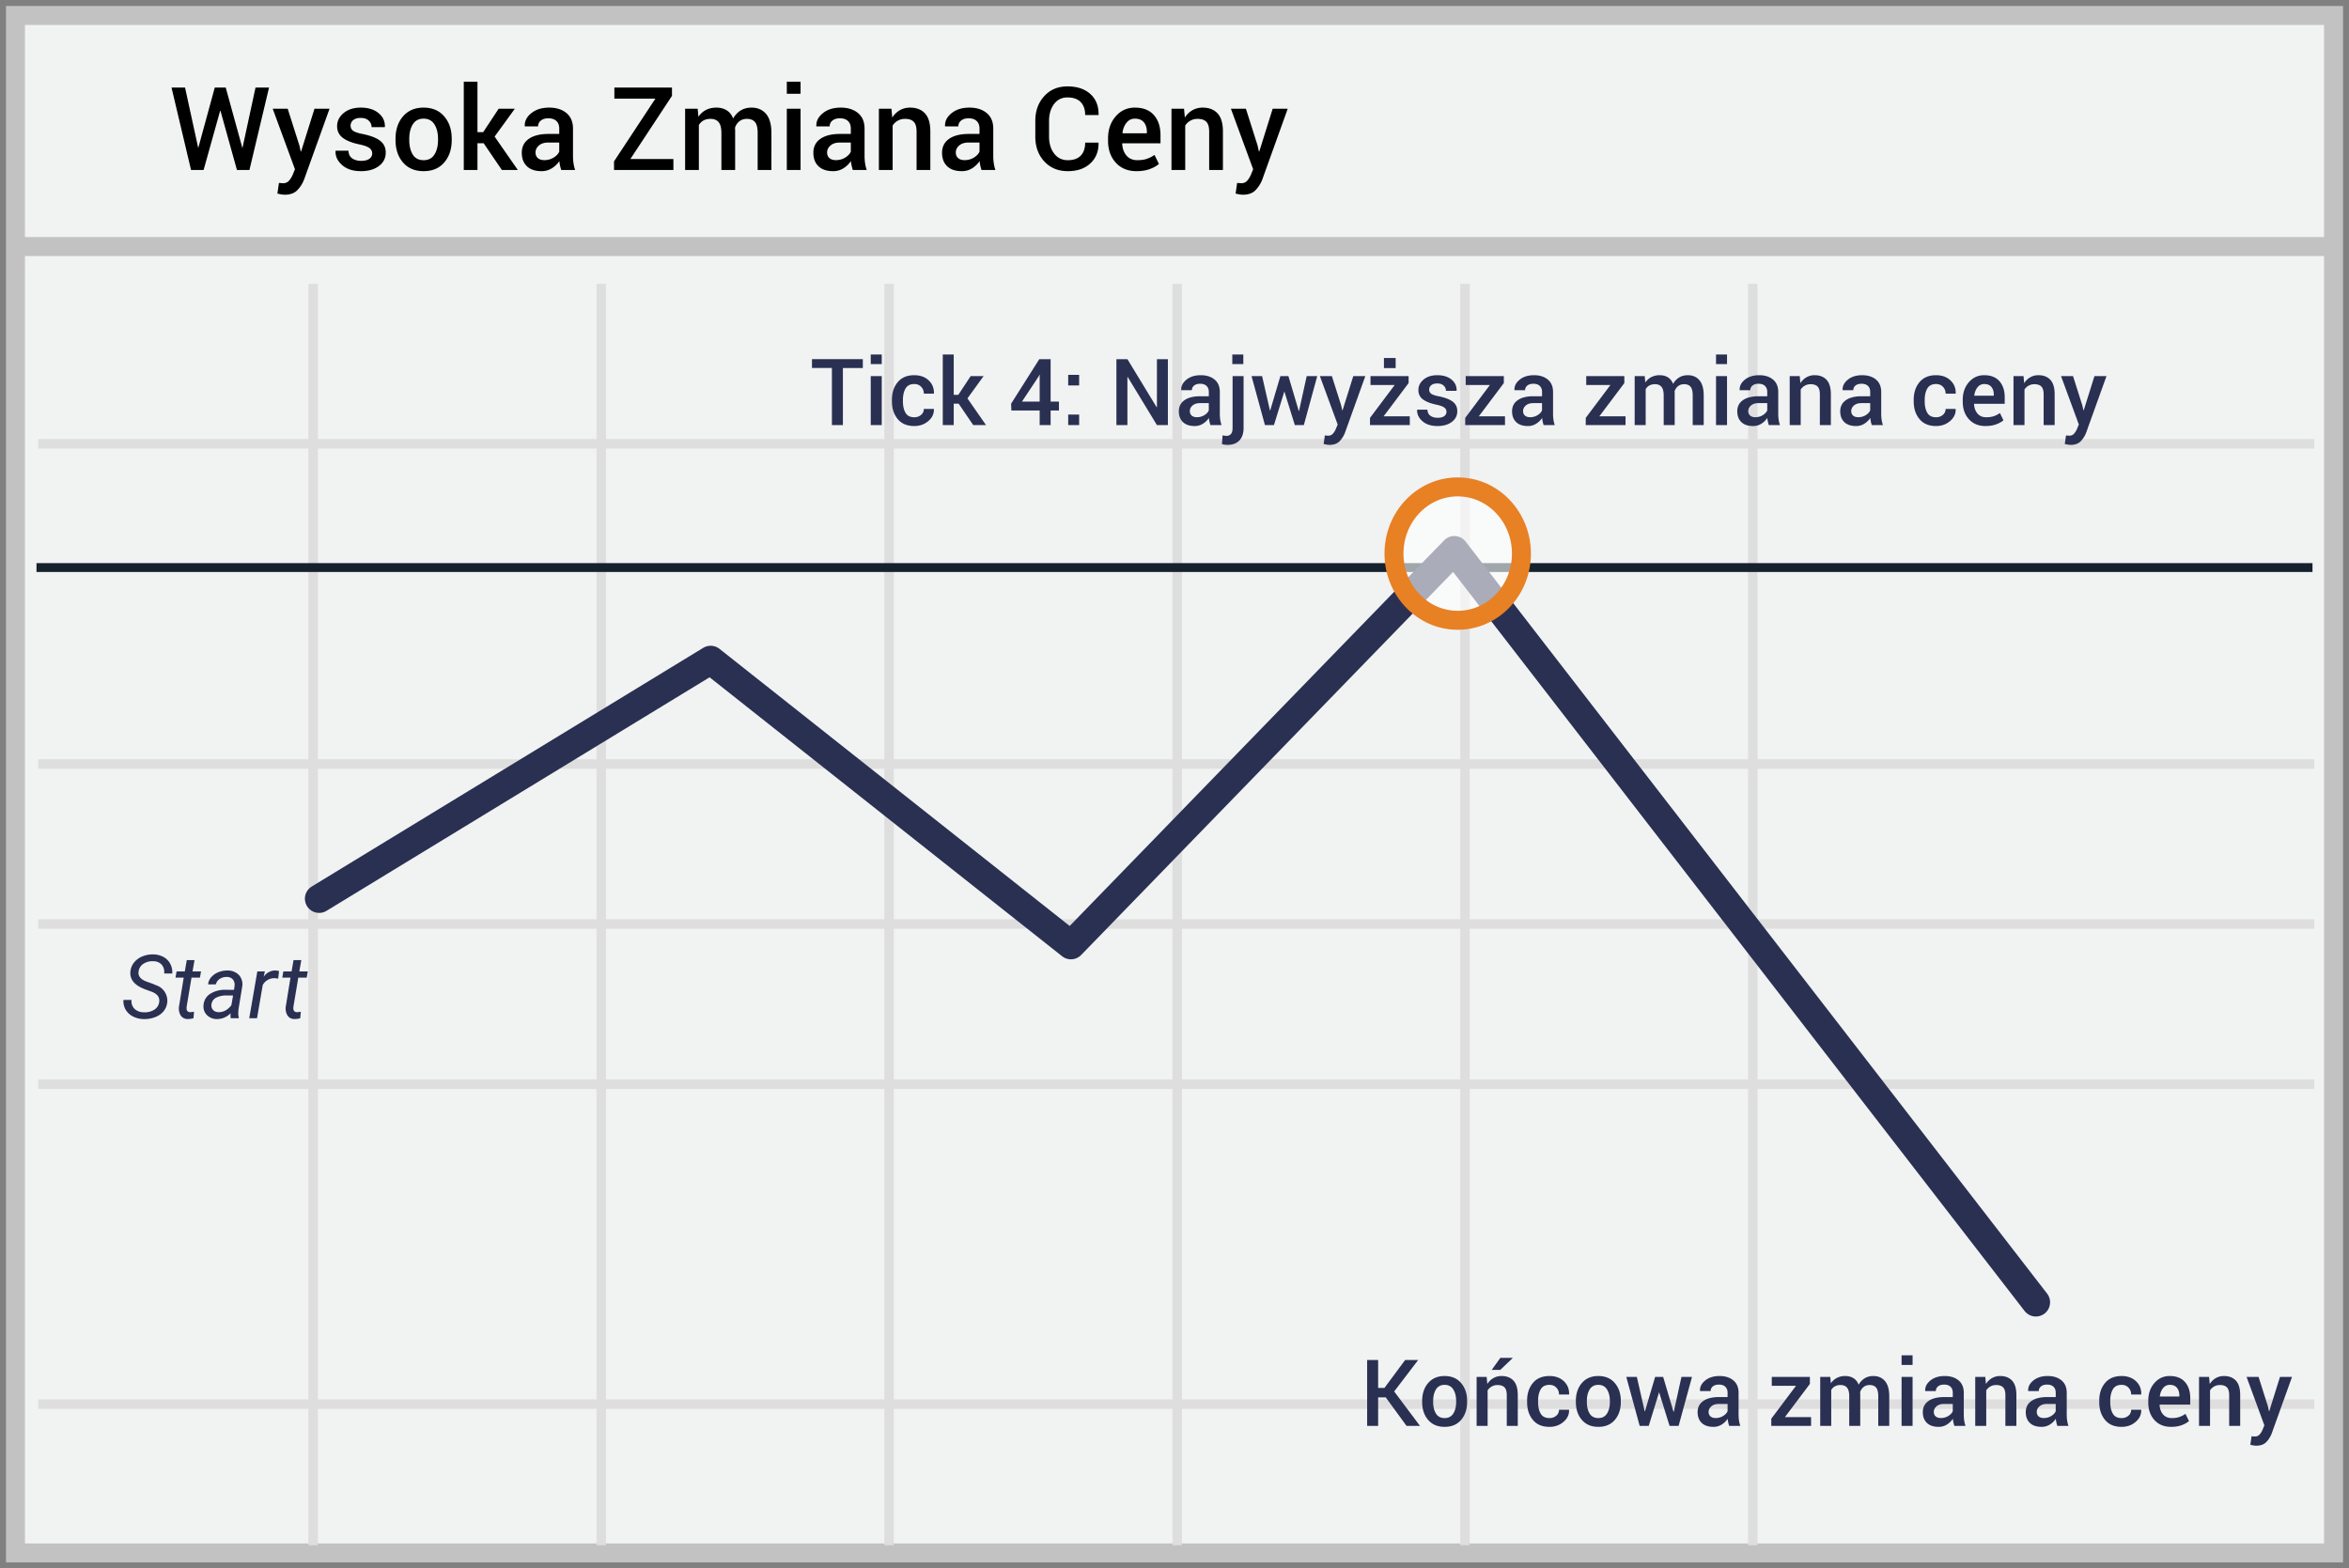 <svg width="304" height="203" viewBox="0 0 304 203" xmlns="http://www.w3.org/2000/svg"><rect x="0" y="0" width="304" height="203" fill="#808080" stroke="none"/><title>polish high tick</title><g transform="translate(2 2)" fill="none" fill-rule="evenodd"><path stroke="#C2C2C2" stroke-width="2.455" fill="#F1F2F2" fill-rule="nonzero" d="M300 0v199H0V0z"/><path d="M2.954 55.442h294.553M2.954 96.89h294.553M2.954 138.334h294.553M2.954 179.74h294.553M38.529 34.739V198M75.815 34.739V198M113.06 34.739V198m37.284-163.261V198m37.247-163.261V198M224.84 34.739V198M2.954 117.592h294.553" stroke="#DFDEDE" stroke-width="1.227"/><path d="M.826 29.914h298.809" stroke="#C2C2C2" stroke-width="2.455" fill="#F1F2F2" fill-rule="nonzero"/><path d="M2.724 71.46h294.552" stroke="#15212D" stroke-width="1.148" fill="#D8D8D8" fill-rule="nonzero"/><path stroke="#2A3052" stroke-width="3.682" stroke-linecap="round" stroke-linejoin="round" d="M39.3 114.319l50.67-30.896 46.628 36.903 49.616-51.107 75.26 97.34"/><path d="M18.604 127.69c.08-.597-.227-1.033-.925-1.309l-.963-.352-.324-.14c-1.083-.497-1.59-1.195-1.52-2.093.032-.437.193-.854.463-1.198a2.632 2.632 0 0 1 1.077-.803 3.44 3.44 0 0 1 1.428-.264c.456.002.907.115 1.312.329.372.197.678.502.877.876.202.389.295.828.266 1.267l-1.052-.005a1.455 1.455 0 0 0-.334-1.162c-.297-.289-.7-.442-1.113-.422-.453-.024-.9.102-1.275.358-.335.232-.55.601-.59 1.007-.075.556.265.978 1.018 1.265l.83.295.417.18a2.106 2.106 0 0 1 1.453 2.159 2.16 2.16 0 0 1-.462 1.19c-.289.349-.664.616-1.088.774a3.74 3.74 0 0 1-1.478.259 3.08 3.08 0 0 1-1.394-.328 2.28 2.28 0 0 1-.961-.882 2.213 2.213 0 0 1-.29-1.27l1.047.006c-.054.425.091.852.393 1.156.345.303.792.46 1.25.439.469.026.934-.097 1.33-.353.335-.221.558-.578.608-.978zm4.57-5.422l-.256 1.467h1.097l-.14.8h-1.09l-.63 3.765a1.32 1.32 0 0 0-.005.27.428.428 0 0 0 .473.435c.164-.004.329-.023.49-.056l-.078.846c-.24.066-.487.1-.735.1a1.05 1.05 0 0 1-.902-.445 1.728 1.728 0 0 1-.233-1.166l.612-3.749h-1.064l.14-.8h1.063l.256-1.467H23.174zm4.693 7.52a1.361 1.361 0 0 1-.038-.318l.016-.32a2.464 2.464 0 0 1-1.76.75 1.795 1.795 0 0 1-1.294-.506 1.537 1.537 0 0 1-.453-1.24c.018-.607.33-1.168.837-1.502a3.554 3.554 0 0 1 2.058-.54l1.052.006.067-.481a1.11 1.11 0 0 0-.21-.86 1.005 1.005 0 0 0-.793-.327 1.548 1.548 0 0 0-.915.255 1.084 1.084 0 0 0-.488.702l-1.013.006c.032-.35.176-.683.412-.943a2.39 2.39 0 0 1 .93-.638c.373-.15.772-.223 1.176-.215a1.991 1.991 0 0 1 1.463.573c.358.397.52.934.44 1.463l-.49 3-.028.43c-.007.206.015.411.067.61l-.011.096h-1.024zm-1.581-.783c.321.008.638-.071.916-.232.294-.168.547-.397.743-.674l.217-1.248-.762-.005a2.876 2.876 0 0 0-1.46.301 1.113 1.113 0 0 0-.572.856.869.869 0 0 0 .197.709c.187.197.45.304.721.293zm7.717-4.347l-.473-.051a1.722 1.722 0 0 0-1.526.879l-.74 4.303h-1.008l1.047-6.055.973-.005-.15.705c.333-.513.9-.823 1.509-.823.162.007.324.035.48.084l-.112.963zm2.99-2.39l-.257 1.467h1.097l-.139.8h-1.091l-.629 3.765c-.012.089-.013.18-.006.27a.428.428 0 0 0 .473.435c.165-.004.329-.023.49-.056l-.078.846c-.24.066-.487.1-.735.1a1.05 1.05 0 0 1-.902-.445 1.729 1.729 0 0 1-.233-1.167l.612-3.749h-1.064l.14-.8h1.064l.255-1.466h1.003z" fill="#2A3052" fill-rule="nonzero"/><ellipse fill="#FFF" fill-rule="nonzero" opacity=".6" cx="186.652" cy="69.653" rx="8.247" ry="8.633"/><ellipse stroke="#E88024" stroke-width="2.455" cx="186.652" cy="69.653" rx="8.247" ry="8.633"/><path d="M109.664 45.631h-2.579v7.389h-1.423V45.63h-2.579v-1.143h6.58v1.143zm2.449 7.389h-1.424v-6.34h1.424v6.34zm0-7.893h-1.424V43.88h1.424v1.248zm4.213 6.879a1.3 1.3 0 0 0 .879-.308.975.975 0 0 0 .357-.77h1.289l.012.035c.02.594-.222 1.106-.724 1.535-.502.43-1.106.645-1.813.645-.934 0-1.65-.301-2.148-.903-.498-.601-.747-1.363-.747-2.285v-.205c0-.918.25-1.679.747-2.282.498-.604 1.214-.905 2.148-.905.761 0 1.38.221 1.854.665.475.443.704 1.007.689 1.69l-.012.035h-1.295c0-.347-.114-.642-.343-.884-.228-.243-.526-.364-.893-.364-.536 0-.914.195-1.137.583-.223.389-.334.876-.334 1.462v.205c0 .598.111 1.09.334 1.474.223.385.601.577 1.137.577zm5.742-1.758h-.639v2.772h-1.418v-9.14h1.418v5.226h.592l1.6-2.426h1.675l-2.091 2.883 2.402 3.457h-1.652l-1.887-2.772zm11.9-.27h1.078v1.15h-1.078v1.892h-1.418v-1.893h-3.662l-.035-.873 3.65-5.766h1.465v5.49zm-3.709 0h2.291v-3.462l-.035-.012-.117.252-2.139 3.223zm7.4 3.042h-1.417v-1.366h1.418v1.366zm0-5.133h-1.417v-1.365h1.418v1.365zm11.485 5.133h-1.418l-3.785-6.229-.035.012v6.217h-1.424v-8.532h1.424l3.785 6.223.035-.012v-6.21h1.418v8.53zm5.502 0a5.255 5.255 0 0 1-.126-.47 3.351 3.351 0 0 1-.067-.456 2.516 2.516 0 0 1-.77.747 1.96 1.96 0 0 1-1.07.302c-.66 0-1.167-.17-1.52-.51-.354-.34-.531-.807-.531-1.4 0-.614.242-1.091.727-1.433.484-.342 1.166-.513 2.044-.513h1.108v-.556c0-.332-.098-.592-.293-.78-.195-.187-.475-.28-.838-.28-.324 0-.582.077-.773.233a.744.744 0 0 0-.288.604h-1.37l-.007-.035c-.027-.5.197-.944.671-1.33.475-.387 1.093-.58 1.855-.58.738 0 1.334.187 1.787.562.453.375.68.914.68 1.617v2.819c0 .261.017.512.052.753.036.24.092.475.17.706h-1.441zM152.9 52c.36 0 .682-.09.97-.27.287-.18.477-.384.57-.615v-.937h-1.13c-.414 0-.738.102-.973.308-.234.205-.351.446-.351.723 0 .242.079.435.237.577.158.143.384.214.677.214zm6.04-5.32v6.709c0 .699-.18 1.24-.544 1.62-.363.38-.87.571-1.518.571-.14 0-.267-.008-.38-.023a2.673 2.673 0 0 1-.358-.076l.082-1.137a1.955 1.955 0 0 0 .516.07.704.704 0 0 0 .571-.249c.139-.166.208-.425.208-.776v-6.71h1.424zm-.034-1.553h-1.424V43.88h1.424v1.248zm7.177 6.065l.036-.006.99-4.506h1.365l-1.734 6.34h-1.166l-1.348-4.33-.012-.059-.006.059-1.336 4.33h-1.166l-1.734-6.34h1.365l1.014 4.441.035.006 1.319-4.447h1.037l1.341 4.512zm5.49-.715l.141.633h.035l1.39-4.43h1.558l-2.625 7.3a3.255 3.255 0 0 1-.71 1.131c-.304.313-.736.47-1.294.47-.117 0-.243-.012-.378-.036a5.474 5.474 0 0 1-.39-.082l.158-1.102.217.018c.094.008.164.012.211.012a.782.782 0 0 0 .618-.264 2.24 2.24 0 0 0 .378-.61l.235-.573-2.303-6.264h1.553l1.207 3.797zm5.49 1.406h3.388v1.137h-5.15v-.932l3.198-4.26h-3.134V46.68h4.933v.902l-3.234 4.301zm1.56-6.24h-1.518v-1.307h1.517v1.307zm6.574 5.654c0-.219-.094-.4-.282-.545-.187-.144-.537-.271-1.048-.38-.758-.16-1.331-.388-1.72-.683-.389-.295-.583-.697-.583-1.204 0-.532.225-.985.674-1.36.449-.375 1.04-.562 1.775-.562.774 0 1.388.19 1.843.57.455.382.673.853.653 1.416l-.012.035h-1.365c0-.262-.1-.486-.299-.674-.199-.187-.472-.28-.82-.28-.344 0-.605.076-.785.23a.718.718 0 0 0-.27.566c0 .223.085.4.255.53.17.131.515.247 1.034.349.797.164 1.388.395 1.773.694.385.299.577.706.577 1.222 0 .57-.235 1.033-.706 1.389-.47.355-1.09.533-1.86.533-.825 0-1.475-.211-1.951-.633-.477-.422-.704-.906-.68-1.453l.012-.035h1.324c.015.367.148.634.398.802.25.168.555.252.914.252.367 0 .65-.07.85-.21.2-.141.299-.33.299-.569zm4.19.586h3.386v1.137h-5.15v-.932l3.199-4.26h-3.135V46.68h4.934v.902l-3.235 4.301zm8.384 1.137a5.255 5.255 0 0 1-.126-.47 3.351 3.351 0 0 1-.067-.456 2.516 2.516 0 0 1-.77.747 1.96 1.96 0 0 1-1.07.302c-.66 0-1.167-.17-1.52-.51-.354-.34-.531-.807-.531-1.4 0-.614.242-1.091.727-1.433.484-.342 1.166-.513 2.044-.513h1.108v-.556c0-.332-.098-.592-.293-.78-.195-.187-.475-.28-.838-.28-.324 0-.582.077-.773.233a.744.744 0 0 0-.288.604h-1.37l-.007-.035c-.027-.5.197-.944.671-1.33.475-.387 1.093-.58 1.855-.58.738 0 1.334.187 1.787.562.453.375.68.914.68 1.617v2.819c0 .261.017.512.052.753.036.24.092.475.17.706h-1.441zM196.025 52c.36 0 .682-.09.97-.27.287-.18.477-.384.57-.615v-.937h-1.13c-.414 0-.738.102-.973.308-.234.205-.351.446-.351.723 0 .242.079.435.237.577.158.143.384.214.677.214zm8.959-.117h3.387v1.137h-5.15v-.932l3.198-4.26h-3.134V46.68h4.933v.902l-3.234 4.301zm5.87-5.203l.077.826c.207-.3.467-.533.78-.697a2.298 2.298 0 0 1 1.083-.246c.414 0 .77.093 1.067.28.297.188.52.47.668.845.195-.352.453-.627.773-.827.32-.199.695-.298 1.125-.298.637 0 1.14.217 1.509.653.37.436.554 1.097.554 1.983v3.82h-1.424v-3.825c0-.54-.093-.918-.278-1.137-.186-.219-.464-.328-.835-.328-.305 0-.563.082-.774.246-.21.164-.363.385-.457.662 0 .058.002.11.006.152.004.043.006.084.006.123v4.108h-1.424v-3.826c0-.52-.095-.894-.284-1.123-.19-.228-.468-.342-.835-.342a1.5 1.5 0 0 0-.736.167c-.2.111-.36.268-.477.471v4.653h-1.424v-6.34h1.3zm10.653 6.34h-1.424v-6.34h1.424v6.34zm0-7.893h-1.424V43.88h1.424v1.248zm5.408 7.893a5.254 5.254 0 0 1-.126-.47 3.351 3.351 0 0 1-.067-.456 2.516 2.516 0 0 1-.77.747 1.96 1.96 0 0 1-1.07.302c-.66 0-1.167-.17-1.52-.51-.354-.34-.53-.807-.53-1.4 0-.614.242-1.091.726-1.433.484-.342 1.166-.513 2.045-.513h1.107v-.556c0-.332-.097-.592-.293-.78-.195-.187-.474-.28-.837-.28-.325 0-.583.077-.774.233a.744.744 0 0 0-.287.604h-1.371l-.006-.035c-.027-.5.196-.944.67-1.33.476-.387 1.094-.58 1.855-.58.739 0 1.334.187 1.788.562.453.375.68.914.68 1.617v2.819c0 .261.017.512.052.753.035.24.092.475.17.706h-1.442zM225.17 52c.36 0 .683-.09.97-.27.287-.18.478-.384.571-.615v-.937h-1.13c-.415 0-.739.102-.973.308-.235.205-.352.446-.352.723 0 .242.08.435.238.577.158.143.383.214.676.214zm5.748-5.32l.082.914c.207-.324.468-.577.783-.759a2.087 2.087 0 0 1 1.063-.272c.66 0 1.175.2 1.544.6.37.4.554 1.025.554 1.872v3.985h-1.424v-3.973c0-.477-.099-.815-.296-1.017-.197-.2-.497-.301-.9-.301a1.491 1.491 0 0 0-1.283.691v4.6h-1.423v-6.34h1.3zm9.323 6.34a5.255 5.255 0 0 1-.126-.47 3.351 3.351 0 0 1-.068-.456 2.516 2.516 0 0 1-.77.747 1.96 1.96 0 0 1-1.07.302c-.66 0-1.167-.17-1.52-.51-.354-.34-.53-.807-.53-1.4 0-.614.242-1.091.726-1.433.485-.342 1.166-.513 2.045-.513h1.108v-.556c0-.332-.098-.592-.293-.78-.196-.187-.475-.28-.838-.28-.324 0-.582.077-.774.233a.744.744 0 0 0-.287.604h-1.37l-.007-.035c-.027-.5.197-.944.671-1.33.475-.387 1.093-.58 1.855-.58.738 0 1.334.187 1.787.562.453.375.68.914.68 1.617v2.819c0 .261.017.512.052.753.035.24.092.475.17.706h-1.441zM238.494 52c.359 0 .682-.09.97-.27.286-.18.477-.384.57-.615v-.937h-1.13c-.414 0-.739.102-.973.308-.234.205-.351.446-.351.723 0 .242.079.435.237.577.158.143.384.214.677.214zm10.066.006a1.3 1.3 0 0 0 .879-.308.975.975 0 0 0 .357-.77h1.29l.011.035c.02.594-.222 1.106-.724 1.535-.501.43-1.106.645-1.813.645-.934 0-1.65-.301-2.147-.903-.499-.601-.748-1.363-.748-2.285v-.205c0-.918.25-1.679.748-2.282.498-.604 1.213-.905 2.147-.905.762 0 1.38.221 1.854.665.475.443.705 1.007.689 1.69l-.012.035h-1.295c0-.347-.114-.642-.342-.884-.229-.243-.527-.364-.894-.364-.535 0-.914.195-1.137.583-.222.389-.334.876-.334 1.462v.205c0 .598.112 1.09.334 1.474.223.385.602.577 1.137.577zm6.398 1.137c-.898 0-1.614-.294-2.147-.882-.533-.588-.8-1.343-.8-2.265v-.234c0-.922.265-1.687.794-2.294.53-.607 1.192-.91 1.99-.905.855 0 1.51.258 1.965.776.455.518.683 1.212.683 2.083v.838h-3.955l-.012.03c.023.503.17.915.442 1.236.272.32.648.48 1.128.48.383 0 .711-.047.985-.14.273-.094.537-.23.79-.405l.458.932c-.239.21-.555.388-.95.533-.394.144-.851.217-1.37.217zm-.164-5.438c-.351 0-.64.14-.867.42-.226.278-.367.633-.422 1.063l.012.029h2.514v-.147c0-.402-.103-.73-.308-.984-.205-.254-.515-.38-.929-.38zm5.086-1.025l.082.914c.207-.324.468-.577.783-.759a2.087 2.087 0 0 1 1.063-.272c.66 0 1.175.2 1.544.6.37.4.554 1.025.554 1.872v3.985h-1.424v-3.973c0-.477-.099-.815-.296-1.017-.197-.2-.497-.301-.9-.301a1.491 1.491 0 0 0-1.283.691v4.6h-1.423v-6.34h1.3zm7.612 3.797l.14.633h.035l1.39-4.43h1.558l-2.625 7.3a3.255 3.255 0 0 1-.71 1.131c-.304.313-.736.47-1.294.47-.117 0-.243-.012-.378-.036a5.474 5.474 0 0 1-.39-.082l.158-1.102.217.018c.094.008.164.012.211.012a.782.782 0 0 0 .618-.264 2.24 2.24 0 0 0 .378-.61l.235-.573-2.303-6.264h1.553l1.207 3.797zM177.34 178.868h-.985v3.691h-1.423v-8.531h1.423v3.615h.815l2.678-3.615h1.687l-3.105 4.072 3.345 4.46h-1.74l-2.695-3.692zm4.71.463c0-.942.259-1.715.774-2.32.524-.606 1.233-.909 2.127-.909.91 0 1.623.303 2.139.908.52.602.78 1.375.78 2.32v.124c0 .953-.26 1.73-.78 2.332-.516.597-1.225.896-2.127.896-.906 0-1.62-.3-2.139-.902-.515-.602-.773-1.377-.773-2.326v-.123zm1.425.123c0 .617.12 1.12.363 1.511.238.387.613.58 1.125.58.496 0 .867-.193 1.113-.58.25-.39.375-.894.375-1.511v-.123c0-.606-.125-1.104-.375-1.495-.246-.394-.62-.591-1.125-.591-.496 0-.867.197-1.113.591-.242.395-.363.893-.363 1.495v.123zm6.925-3.235l.082.914c.207-.324.468-.577.783-.758a2.087 2.087 0 0 1 1.063-.273c.66 0 1.175.2 1.544.6.37.401.554 1.025.554 1.873v3.984h-1.424v-3.973c0-.476-.099-.815-.296-1.016-.197-.201-.497-.302-.9-.302a1.491 1.491 0 0 0-1.283.692v4.6H189.1v-6.34h1.3zm1.77-2.466h1.576l.012.035-1.6 1.523h-1.107l1.119-1.558zm6.357 7.792a1.3 1.3 0 0 0 .88-.307.975.975 0 0 0 .357-.77h1.289l.011.035c.02.593-.221 1.105-.723 1.535-.502.43-1.107.644-1.814.644-.933 0-1.65-.3-2.147-.902-.498-.602-.747-1.363-.747-2.285v-.205c0-.918.249-1.68.747-2.283s1.214-.905 2.147-.905c.762 0 1.38.222 1.855.665.474.444.704 1.007.688 1.69l-.011.036h-1.295c0-.348-.115-.643-.343-.885-.229-.242-.526-.363-.894-.363-.535 0-.914.194-1.136.583-.223.388-.334.876-.334 1.462v.205c0 .597.111 1.089.334 1.473.222.385.601.577 1.136.577zm3.416-2.214c0-.942.258-1.715.774-2.32.523-.606 1.232-.909 2.127-.909.91 0 1.623.303 2.138.908.52.602.78 1.375.78 2.32v.124c0 .953-.26 1.73-.78 2.332-.515.597-1.224.896-2.127.896-.906 0-1.619-.3-2.138-.902-.516-.602-.774-1.377-.774-2.326v-.123zm1.424.123c0 .617.121 1.12.363 1.511.239.387.614.58 1.125.58.497 0 .868-.193 1.114-.58.25-.39.375-.894.375-1.511v-.123c0-.606-.125-1.104-.375-1.495-.246-.394-.621-.591-1.125-.591-.496 0-.867.197-1.114.591-.242.395-.363.893-.363 1.495v.123zm11.215 1.277l.035-.006.99-4.506h1.366l-1.735 6.34h-1.166l-1.347-4.33-.012-.059-.006.06-1.336 4.33h-1.166l-1.734-6.34h1.365l1.014 4.44.035.007 1.318-4.448h1.037l1.342 4.512zm7.201 1.828a5.255 5.255 0 0 1-.126-.469 3.35 3.35 0 0 1-.067-.457 2.516 2.516 0 0 1-.77.747 1.96 1.96 0 0 1-1.07.302c-.66 0-1.167-.17-1.52-.51-.354-.34-.53-.806-.53-1.4 0-.613.241-1.09.726-1.433.484-.341 1.166-.512 2.045-.512h1.107v-.557c0-.332-.098-.592-.293-.78-.195-.187-.474-.28-.838-.28-.324 0-.582.078-.773.234a.744.744 0 0 0-.287.603h-1.371l-.006-.035c-.028-.5.196-.943.67-1.33.475-.387 1.093-.58 1.855-.58.738 0 1.334.188 1.787.563.453.375.68.914.68 1.617v2.818c0 .262.018.513.053.753s.091.476.17.706h-1.442zm-1.746-1.02c.36 0 .683-.09.97-.269.287-.18.477-.385.571-.615v-.938h-1.13c-.415 0-.739.103-.973.308-.235.205-.352.446-.352.724 0 .242.08.434.237.577.159.142.384.214.677.214zm8.96-.117h3.386v1.137h-5.15v-.931l3.199-4.26h-3.135v-1.149h4.933v.903l-3.234 4.3zm5.87-5.203l.076.826c.207-.3.467-.533.78-.697a2.298 2.298 0 0 1 1.084-.246c.414 0 .77.094 1.066.281.297.188.52.47.668.844.195-.351.453-.627.773-.826.32-.2.696-.299 1.125-.299.637 0 1.14.218 1.51.653.368.436.553 1.097.553 1.984v3.82h-1.424v-3.826c0-.54-.093-.918-.278-1.137-.186-.218-.464-.328-.835-.328-.305 0-.563.082-.774.246-.21.164-.363.385-.457.662 0 .059.002.11.006.153s.006.084.006.123v4.107h-1.424v-3.826c0-.52-.094-.894-.284-1.122-.19-.229-.468-.343-.835-.343a1.5 1.5 0 0 0-.735.167c-.201.111-.36.269-.478.472v4.652h-1.424v-6.34h1.301zm10.653 6.34h-1.424v-6.34h1.424v6.34zm0-7.892h-1.424v-1.248h1.424v1.248zm5.408 7.892a5.255 5.255 0 0 1-.126-.469 3.351 3.351 0 0 1-.068-.457 2.516 2.516 0 0 1-.77.747 1.96 1.96 0 0 1-1.07.302c-.66 0-1.166-.17-1.52-.51-.353-.34-.53-.806-.53-1.4 0-.613.242-1.09.726-1.433.485-.341 1.166-.512 2.045-.512h1.108v-.557c0-.332-.098-.592-.293-.78-.196-.187-.475-.28-.838-.28-.324 0-.582.078-.774.234a.744.744 0 0 0-.287.603h-1.37l-.007-.035c-.027-.5.197-.943.671-1.33.475-.387 1.093-.58 1.855-.58.738 0 1.334.188 1.787.563.453.375.68.914.68 1.617v2.818c0 .262.017.513.052.753.035.24.092.476.17.706h-1.441zm-1.746-1.02c.359 0 .682-.09.97-.269.286-.18.477-.385.57-.615v-.938h-1.13c-.414 0-.738.103-.973.308-.234.205-.351.446-.351.724 0 .242.079.434.237.577.158.142.384.214.677.214zm5.748-5.32l.082.914c.207-.324.467-.577.782-.758a2.087 2.087 0 0 1 1.063-.273c.66 0 1.175.2 1.544.6.37.401.554 1.025.554 1.873v3.984h-1.424v-3.973c0-.476-.098-.815-.296-1.016-.197-.201-.497-.302-.9-.302a1.491 1.491 0 0 0-1.282.692v4.6h-1.424v-6.34h1.3zm9.322 6.34a5.255 5.255 0 0 1-.126-.469 3.35 3.35 0 0 1-.067-.457 2.516 2.516 0 0 1-.77.747 1.96 1.96 0 0 1-1.07.302c-.66 0-1.167-.17-1.52-.51-.354-.34-.531-.806-.531-1.4 0-.613.242-1.09.727-1.433.484-.341 1.166-.512 2.044-.512h1.108v-.557c0-.332-.098-.592-.293-.78-.195-.187-.475-.28-.838-.28-.324 0-.582.078-.773.234a.744.744 0 0 0-.288.603h-1.37l-.006-.035c-.028-.5.196-.943.67-1.33.475-.387 1.093-.58 1.855-.58.738 0 1.334.188 1.787.563.453.375.68.914.68 1.617v2.818c0 .262.017.513.052.753.036.24.092.476.17.706h-1.441zm-1.746-1.02c.36 0 .682-.09.97-.269.287-.18.477-.385.57-.615v-.938h-1.13c-.414 0-.738.103-.973.308-.234.205-.351.446-.351.724 0 .242.079.434.237.577.158.142.384.214.677.214zm10.066.006a1.3 1.3 0 0 0 .88-.307.975.975 0 0 0 .357-.77h1.289l.011.035c.02.593-.221 1.105-.723 1.535-.502.43-1.107.644-1.814.644-.933 0-1.65-.3-2.147-.902-.498-.602-.747-1.363-.747-2.285v-.205c0-.918.249-1.68.747-2.283s1.214-.905 2.147-.905c.762 0 1.38.222 1.855.665.474.444.704 1.007.688 1.69l-.011.036h-1.295c0-.348-.115-.643-.343-.885-.229-.242-.527-.363-.894-.363-.535 0-.914.194-1.136.583-.223.388-.334.876-.334 1.462v.205c0 .597.11 1.089.334 1.473.222.385.601.577 1.136.577zm6.399 1.137c-.899 0-1.615-.294-2.148-.882-.533-.588-.8-1.342-.8-2.264v-.235c0-.922.265-1.686.794-2.294.53-.607 1.193-.909 1.99-.905.855 0 1.51.259 1.965.776.456.518.683 1.212.683 2.083v.838H277.5l-.012.03c.024.504.171.916.443 1.236.271.32.647.48 1.128.48.382 0 .71-.046.984-.14.273-.094.537-.229.791-.404l.457.931c-.238.211-.555.389-.95.533-.394.145-.85.217-1.37.217zm-.164-5.437c-.352 0-.641.14-.868.419-.226.279-.367.633-.421 1.063l.011.03h2.514v-.147c0-.402-.103-.73-.308-.984-.205-.254-.514-.381-.928-.381zm5.086-1.026l.082.914c.207-.324.467-.577.782-.758a2.087 2.087 0 0 1 1.063-.273c.66 0 1.175.2 1.544.6.37.401.554 1.025.554 1.873v3.984h-1.424v-3.973c0-.476-.098-.815-.296-1.016-.197-.201-.497-.302-.9-.302a1.491 1.491 0 0 0-1.282.692v4.6h-1.424v-6.34h1.3zm7.61 3.797l.142.633h.035l1.388-4.43h1.559l-2.625 7.301a3.255 3.255 0 0 1-.709 1.131c-.305.312-.736.469-1.295.469-.117 0-.243-.012-.378-.035a5.474 5.474 0 0 1-.39-.082l.159-1.102.216.018c.094.007.165.011.211.011a.782.782 0 0 0 .619-.263 2.24 2.24 0 0 0 .377-.61l.235-.574-2.303-6.264h1.553l1.207 3.797z" fill="#2A3052" fill-rule="nonzero"/><path d="M23.655 17.158v.015l.007-.037 2.131-7.8h1.421l2.154 7.822.007.051.007-.073 1.685-7.8h1.75L30.283 20h-1.619l-2.13-7.654h-.045L24.35 20h-1.626L20.198 9.336h1.75l1.707 7.822zm13.088-.337l.176.791h.044l1.736-5.537h1.948l-3.281 9.126a4.069 4.069 0 0 1-.887 1.414c-.38.39-.92.586-1.618.586-.147 0-.304-.015-.473-.044a6.842 6.842 0 0 1-.487-.103l.198-1.377.271.022c.117.01.205.015.264.015.322 0 .58-.11.772-.33.193-.22.35-.473.473-.761l.293-.718-2.879-7.83h1.941l1.509 4.746zm9.426 1.026c0-.274-.117-.5-.351-.681-.235-.181-.672-.34-1.311-.477-.948-.2-1.664-.484-2.15-.853-.486-.368-.729-.87-.729-1.505 0-.664.281-1.23.843-1.7.561-.468 1.3-.702 2.219-.702.967 0 1.734.238 2.303.714.57.476.841 1.065.817 1.769l-.015.044H46.09c0-.328-.125-.608-.374-.843-.249-.234-.59-.351-1.025-.351-.43 0-.757.096-.982.289a.898.898 0 0 0-.337.707c0 .278.107.5.32.663.211.163.642.308 1.292.435.996.206 1.734.495 2.215.868.481.374.722.883.722 1.527 0 .713-.294 1.292-.883 1.736-.588.445-1.363.667-2.325.667-1.03 0-1.843-.264-2.44-.791-.595-.528-.878-1.133-.849-1.817l.015-.044h1.655c.02.46.186.794.498 1.004.313.21.694.315 1.143.315.459 0 .813-.088 1.062-.264a.827.827 0 0 0 .373-.71zm3.018-1.883c0-1.176.322-2.143.967-2.9.654-.757 1.54-1.135 2.658-1.135 1.138 0 2.03.378 2.674 1.135.65.752.974 1.719.974 2.9v.154c0 1.192-.325 2.163-.974 2.915-.645.747-1.531 1.12-2.659 1.12-1.133 0-2.024-.375-2.673-1.127-.645-.752-.967-1.721-.967-2.908v-.154zm1.78.154c0 .772.151 1.402.454 1.89.298.483.766.725 1.406.725.62 0 1.084-.242 1.392-.725.312-.488.468-1.118.468-1.89v-.154c0-.756-.156-1.379-.468-1.867-.308-.493-.777-.74-1.407-.74-.62 0-1.084.247-1.391.74-.303.493-.454 1.115-.454 1.867v.154zm9.624.418h-.799V20H58.02V8.574h1.772v6.533h.74l2-3.032h2.094l-2.614 3.604L65.015 20h-2.066l-2.358-3.464zM70.632 20a6.568 6.568 0 0 1-.157-.586c-.042-.19-.07-.38-.085-.571a3.144 3.144 0 0 1-.963.934 2.45 2.45 0 0 1-1.336.377c-.826 0-1.459-.213-1.9-.637-.443-.425-.664-1.009-.664-1.75 0-.767.303-1.364.908-1.792.606-.427 1.458-.64 2.557-.64h1.384v-.696c0-.415-.122-.74-.366-.974-.245-.235-.594-.352-1.048-.352-.405 0-.727.098-.967.293a.93.93 0 0 0-.358.754h-1.714l-.008-.044c-.034-.625.246-1.179.839-1.662.593-.484 1.366-.725 2.318-.725.923 0 1.668.234 2.234.703.566.469.85 1.142.85 2.021v3.523c0 .327.022.641.066.941.043.3.114.595.212.883h-1.802zm-2.182-1.274c.449 0 .853-.113 1.212-.337.359-.225.597-.481.714-.77v-1.171h-1.414c-.517 0-.923.128-1.216.384-.293.257-.439.558-.439.905 0 .303.099.543.297.721.197.178.48.268.846.268zm11.132-.147h5.567V20h-7.683v-1.113l5.354-8.123h-5.31V9.336h7.456v1.07l-5.384 8.173zm8.709-6.504l.095 1.033c.259-.376.584-.667.974-.872.39-.205.843-.307 1.355-.307.518 0 .962.117 1.333.351.371.235.65.586.835 1.055.244-.44.567-.784.967-1.033.4-.249.87-.373 1.406-.373.796 0 1.425.272 1.886.816.462.545.692 1.371.692 2.48V20h-1.78v-4.783c0-.674-.115-1.147-.347-1.42-.232-.274-.58-.41-1.044-.41-.38 0-.703.102-.967.307a1.714 1.714 0 0 0-.571.827c0 .074.002.137.007.19.005.055.008.106.008.155V20h-1.78v-4.783c0-.65-.119-1.117-.355-1.402-.237-.286-.585-.429-1.044-.429-.362 0-.668.07-.92.209-.25.14-.45.336-.596.59V20h-1.78v-7.925h1.626zM101.606 20h-1.78v-7.925h1.78V20zm0-9.866h-1.78v-1.56h1.78v1.56zm6.76 9.866a6.569 6.569 0 0 1-.157-.586c-.041-.19-.07-.38-.084-.571a3.144 3.144 0 0 1-.963.934 2.45 2.45 0 0 1-1.337.377c-.825 0-1.459-.213-1.9-.637-.442-.425-.663-1.009-.663-1.75 0-.767.302-1.364.908-1.792.605-.427 1.457-.64 2.556-.64h1.384v-.696c0-.415-.122-.74-.366-.974-.244-.235-.593-.352-1.047-.352-.406 0-.728.098-.967.293a.93.93 0 0 0-.359.754h-1.714l-.007-.044c-.034-.625.245-1.179.838-1.662.594-.484 1.366-.725 2.319-.725.922 0 1.667.234 2.233.703.567.469.85 1.142.85 2.021v3.523c0 .327.022.641.066.941.044.3.115.595.212.883h-1.801zm-2.182-1.274c.45 0 .853-.113 1.212-.337.359-.225.597-.481.714-.77v-1.171h-1.413c-.518 0-.923.128-1.216.384-.293.257-.44.558-.44.905 0 .303.1.543.297.721.198.178.48.268.846.268zm7.185-6.65l.103 1.142c.258-.406.584-.722.977-.949.393-.227.837-.34 1.33-.34.825 0 1.468.25 1.93.75.461.5.692 1.281.692 2.34V20h-1.78v-4.966c0-.596-.123-1.02-.37-1.27-.246-.252-.621-.378-1.124-.378a1.864 1.864 0 0 0-1.604.864V20h-1.78v-7.925h1.626zM125.022 20a6.568 6.568 0 0 1-.158-.586c-.041-.19-.07-.38-.084-.571a3.144 3.144 0 0 1-.963.934 2.45 2.45 0 0 1-1.337.377c-.825 0-1.458-.213-1.9-.637-.442-.425-.663-1.009-.663-1.75 0-.767.303-1.364.908-1.792.606-.427 1.458-.64 2.556-.64h1.384v-.696c0-.415-.122-.74-.366-.974-.244-.235-.593-.352-1.047-.352-.405 0-.728.098-.967.293a.93.93 0 0 0-.359.754h-1.714l-.007-.044c-.034-.625.245-1.179.839-1.662.593-.484 1.366-.725 2.318-.725.923 0 1.667.234 2.234.703.566.469.85 1.142.85 2.021v3.523c0 .327.021.641.065.941.044.3.115.595.213.883h-1.802zm-2.183-1.274c.45 0 .853-.113 1.212-.337.36-.225.597-.481.714-.77v-1.171h-1.413c-.518 0-.923.128-1.216.384-.293.257-.44.558-.44.905 0 .303.1.543.297.721.198.178.48.268.846.268zm17.315-2.264l.014.044c.02 1.08-.33 1.957-1.05 2.633-.72.677-1.696 1.015-2.927 1.015-1.245 0-2.257-.419-3.036-1.256-.778-.838-1.168-1.908-1.168-3.212v-2.029c0-1.299.385-2.37 1.154-3.211.769-.843 1.769-1.264 2.999-1.264 1.26 0 2.252.33 2.977.993.725.661 1.078 1.551 1.059 2.67l-.015.043h-1.721c0-.718-.194-1.277-.582-1.677-.389-.4-.961-.6-1.718-.6-.728 0-1.305.287-1.732.864-.427.576-.641 1.298-.641 2.168v2.043c0 .879.218 1.606.655 2.183.437.576 1.027.864 1.77.864.737 0 1.296-.198 1.677-.593.38-.396.57-.955.57-1.678h1.715zm4.929 3.692c-1.123 0-2.018-.368-2.684-1.102-.667-.735-1-1.679-1-2.831v-.293c0-1.153.33-2.108.992-2.868.662-.759 1.49-1.136 2.487-1.131 1.07 0 1.888.323 2.457.97s.853 1.515.853 2.604v1.047h-4.944l-.014.037c.03.63.213 1.145.553 1.545.34.4.81.6 1.41.6.478 0 .888-.058 1.23-.175.342-.117.672-.286.989-.505l.571 1.164c-.298.264-.693.486-1.186.667-.493.18-1.065.27-1.714.27zm-.205-6.797c-.44 0-.801.174-1.084.524-.283.349-.46.792-.528 1.329l.015.037h3.142v-.184c0-.502-.128-.913-.384-1.23-.257-.317-.644-.476-1.161-.476zm6.357-1.282l.103 1.143c.259-.406.584-.722.978-.949.393-.227.836-.34 1.329-.34.825 0 1.468.25 1.93.75.461.5.692 1.281.692 2.34V20h-1.78v-4.966c0-.596-.123-1.02-.37-1.27-.246-.252-.621-.378-1.124-.378a1.864 1.864 0 0 0-1.604.864V20h-1.78v-7.925h1.626zm9.514 4.746l.176.791h.044l1.736-5.537h1.948l-3.281 9.126a4.069 4.069 0 0 1-.886 1.414c-.381.39-.92.586-1.619.586-.146 0-.304-.015-.472-.044a6.842 6.842 0 0 1-.487-.103l.197-1.377.271.022c.118.01.205.015.264.015.322 0 .58-.11.773-.33.193-.22.35-.473.472-.761l.293-.718-2.878-7.83h1.94l1.51 4.746z" fill="#000"/></g></svg>